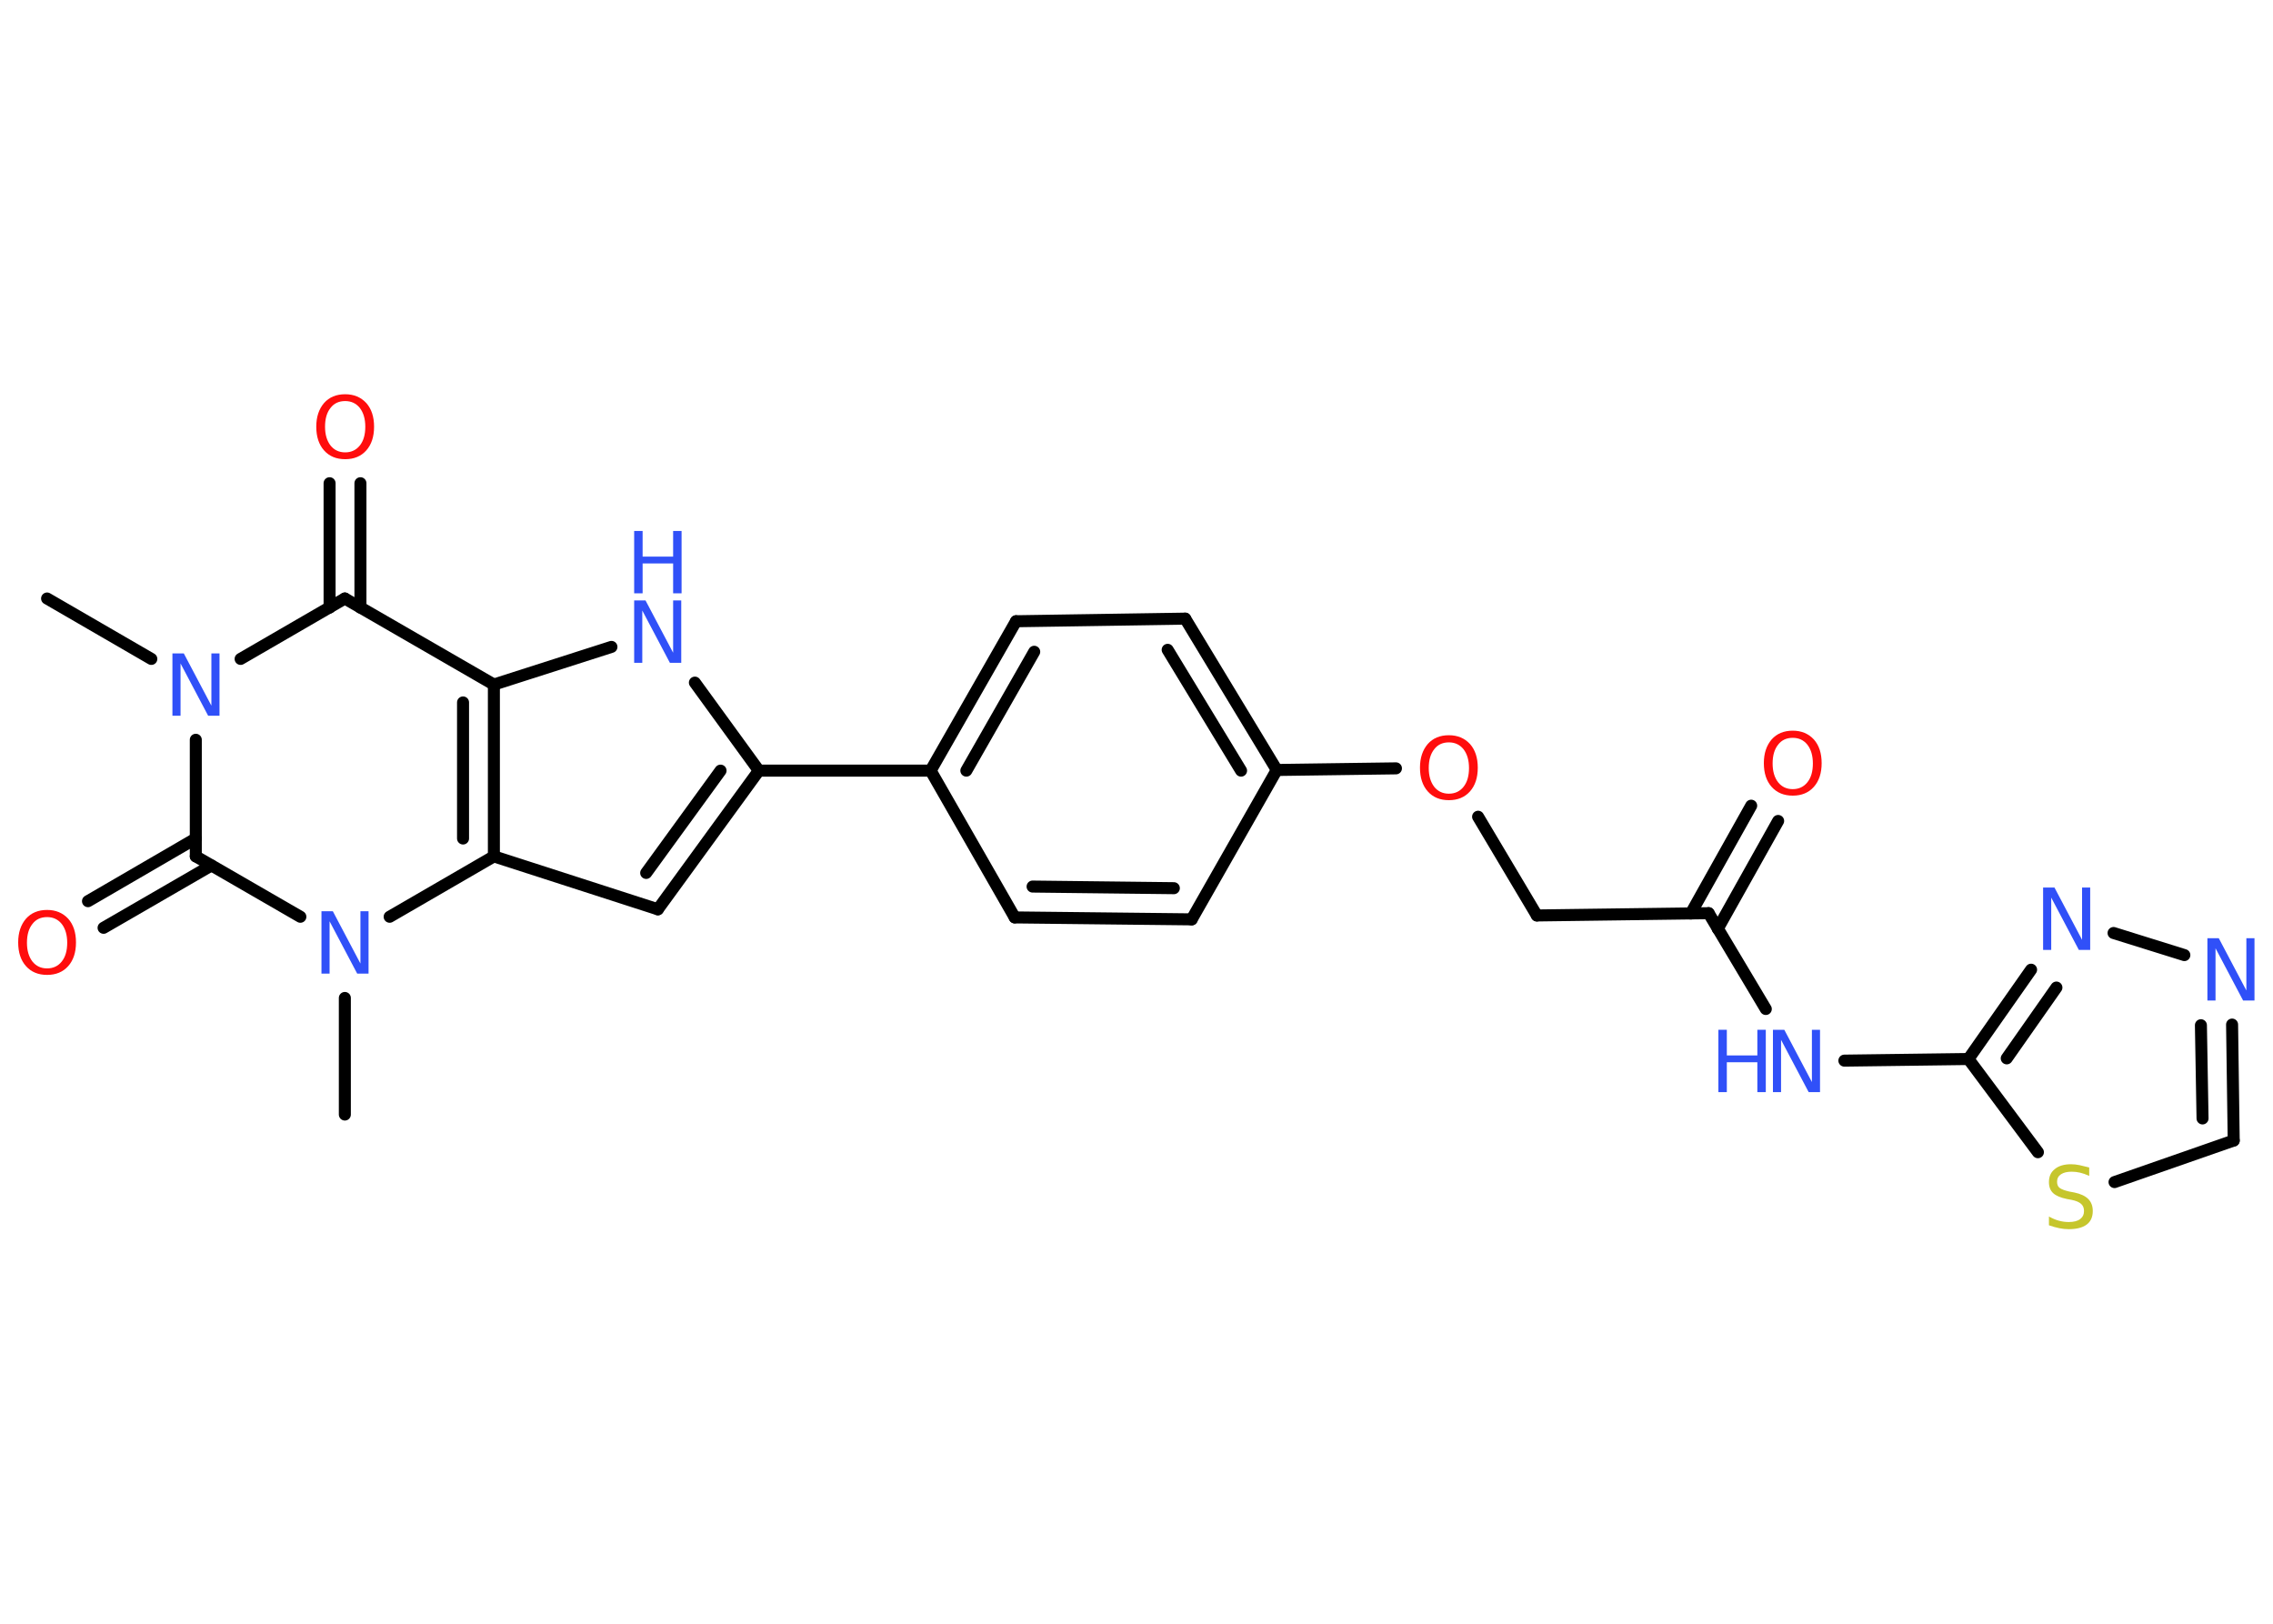 <?xml version='1.0' encoding='UTF-8'?>
<!DOCTYPE svg PUBLIC "-//W3C//DTD SVG 1.1//EN" "http://www.w3.org/Graphics/SVG/1.1/DTD/svg11.dtd">
<svg version='1.2' xmlns='http://www.w3.org/2000/svg' xmlns:xlink='http://www.w3.org/1999/xlink' width='70.0mm' height='50.0mm' viewBox='0 0 70.0 50.0'>
  <desc>Generated by the Chemistry Development Kit (http://github.com/cdk)</desc>
  <g stroke-linecap='round' stroke-linejoin='round' stroke='#000000' stroke-width='.37' fill='#3050F8'>
    <rect x='.0' y='.0' width='70.0' height='50.0' fill='#FFFFFF' stroke='none'/>
    <g id='mol1' class='mol'>
      <line id='mol1bnd1' class='bond' x1='1.45' y1='18.43' x2='4.66' y2='20.29'/>
      <line id='mol1bnd2' class='bond' x1='7.41' y1='20.29' x2='10.62' y2='18.43'/>
      <g id='mol1bnd3' class='bond'>
        <line x1='10.15' y1='18.71' x2='10.15' y2='14.88'/>
        <line x1='11.1' y1='18.71' x2='11.1' y2='14.88'/>
      </g>
      <line id='mol1bnd4' class='bond' x1='10.62' y1='18.43' x2='15.21' y2='21.08'/>
      <line id='mol1bnd5' class='bond' x1='15.21' y1='21.08' x2='18.83' y2='19.92'/>
      <line id='mol1bnd6' class='bond' x1='21.4' y1='21.02' x2='23.37' y2='23.73'/>
      <line id='mol1bnd7' class='bond' x1='23.37' y1='23.73' x2='28.66' y2='23.73'/>
      <g id='mol1bnd8' class='bond'>
        <line x1='31.29' y1='19.13' x2='28.66' y2='23.73'/>
        <line x1='31.85' y1='20.07' x2='29.76' y2='23.73'/>
      </g>
      <line id='mol1bnd9' class='bond' x1='31.29' y1='19.13' x2='36.5' y2='19.05'/>
      <g id='mol1bnd10' class='bond'>
        <line x1='39.32' y1='23.71' x2='36.5' y2='19.05'/>
        <line x1='38.22' y1='23.73' x2='35.96' y2='20.01'/>
      </g>
      <line id='mol1bnd11' class='bond' x1='39.32' y1='23.71' x2='42.99' y2='23.66'/>
      <line id='mol1bnd12' class='bond' x1='45.52' y1='25.15' x2='47.33' y2='28.19'/>
      <line id='mol1bnd13' class='bond' x1='47.33' y1='28.19' x2='52.62' y2='28.12'/>
      <g id='mol1bnd14' class='bond'>
        <line x1='52.07' y1='28.13' x2='53.93' y2='24.81'/>
        <line x1='52.9' y1='28.6' x2='54.76' y2='25.28'/>
      </g>
      <line id='mol1bnd15' class='bond' x1='52.62' y1='28.12' x2='54.38' y2='31.07'/>
      <line id='mol1bnd16' class='bond' x1='56.8' y1='32.66' x2='60.62' y2='32.61'/>
      <g id='mol1bnd17' class='bond'>
        <line x1='62.55' y1='29.86' x2='60.62' y2='32.61'/>
        <line x1='63.33' y1='30.41' x2='61.8' y2='32.59'/>
      </g>
      <line id='mol1bnd18' class='bond' x1='65.09' y1='28.73' x2='67.27' y2='29.41'/>
      <g id='mol1bnd19' class='bond'>
        <line x1='68.79' y1='35.12' x2='68.74' y2='31.55'/>
        <line x1='67.83' y1='34.44' x2='67.78' y2='31.57'/>
      </g>
      <line id='mol1bnd20' class='bond' x1='68.79' y1='35.12' x2='65.12' y2='36.4'/>
      <line id='mol1bnd21' class='bond' x1='60.62' y1='32.61' x2='62.76' y2='35.48'/>
      <line id='mol1bnd22' class='bond' x1='39.32' y1='23.71' x2='36.7' y2='28.31'/>
      <g id='mol1bnd23' class='bond'>
        <line x1='31.25' y1='28.25' x2='36.7' y2='28.31'/>
        <line x1='31.8' y1='27.3' x2='36.15' y2='27.35'/>
      </g>
      <line id='mol1bnd24' class='bond' x1='28.66' y1='23.73' x2='31.25' y2='28.25'/>
      <g id='mol1bnd25' class='bond'>
        <line x1='20.26' y1='28.0' x2='23.37' y2='23.73'/>
        <line x1='19.9' y1='26.88' x2='22.19' y2='23.73'/>
      </g>
      <line id='mol1bnd26' class='bond' x1='20.26' y1='28.0' x2='15.21' y2='26.37'/>
      <g id='mol1bnd27' class='bond'>
        <line x1='15.21' y1='26.37' x2='15.21' y2='21.08'/>
        <line x1='14.26' y1='25.82' x2='14.26' y2='21.63'/>
      </g>
      <line id='mol1bnd28' class='bond' x1='15.21' y1='26.37' x2='12.0' y2='28.23'/>
      <line id='mol1bnd29' class='bond' x1='10.62' y1='30.73' x2='10.62' y2='34.32'/>
      <line id='mol1bnd30' class='bond' x1='9.25' y1='28.23' x2='6.03' y2='26.37'/>
      <line id='mol1bnd31' class='bond' x1='6.03' y1='22.78' x2='6.03' y2='26.37'/>
      <g id='mol1bnd32' class='bond'>
        <line x1='6.51' y1='26.65' x2='3.19' y2='28.57'/>
        <line x1='6.03' y1='25.82' x2='2.71' y2='27.75'/>
      </g>
      <path id='mol1atm2' class='atom' d='M5.31 20.12h.35l.85 1.61v-1.61h.25v1.92h-.35l-.85 -1.61v1.61h-.25v-1.92z' stroke='none'/>
      <path id='mol1atm4' class='atom' d='M10.63 12.35q-.29 .0 -.45 .21q-.17 .21 -.17 .58q.0 .36 .17 .58q.17 .21 .45 .21q.28 .0 .45 -.21q.17 -.21 .17 -.58q.0 -.36 -.17 -.58q-.17 -.21 -.45 -.21zM10.63 12.14q.4 .0 .65 .27q.24 .27 .24 .73q.0 .46 -.24 .73q-.24 .27 -.65 .27q-.41 .0 -.65 -.27q-.24 -.27 -.24 -.73q.0 -.45 .24 -.73q.24 -.27 .65 -.27z' stroke='none' fill='#FF0D0D'/>
      <g id='mol1atm6' class='atom'>
        <path d='M19.53 18.49h.35l.85 1.61v-1.61h.25v1.92h-.35l-.85 -1.61v1.61h-.25v-1.92z' stroke='none'/>
        <path d='M19.53 16.35h.26v.79h.94v-.79h.26v1.92h-.26v-.92h-.94v.92h-.26v-1.92z' stroke='none'/>
      </g>
      <path id='mol1atm12' class='atom' d='M44.62 22.86q-.29 .0 -.45 .21q-.17 .21 -.17 .58q.0 .36 .17 .58q.17 .21 .45 .21q.28 .0 .45 -.21q.17 -.21 .17 -.58q.0 -.36 -.17 -.58q-.17 -.21 -.45 -.21zM44.62 22.64q.4 .0 .65 .27q.24 .27 .24 .73q.0 .46 -.24 .73q-.24 .27 -.65 .27q-.41 .0 -.65 -.27q-.24 -.27 -.24 -.73q.0 -.45 .24 -.73q.24 -.27 .65 -.27z' stroke='none' fill='#FF0D0D'/>
      <path id='mol1atm15' class='atom' d='M55.21 22.72q-.29 .0 -.45 .21q-.17 .21 -.17 .58q.0 .36 .17 .58q.17 .21 .45 .21q.28 .0 .45 -.21q.17 -.21 .17 -.58q.0 -.36 -.17 -.58q-.17 -.21 -.45 -.21zM55.21 22.5q.4 .0 .65 .27q.24 .27 .24 .73q.0 .46 -.24 .73q-.24 .27 -.65 .27q-.41 .0 -.65 -.27q-.24 -.27 -.24 -.73q.0 -.45 .24 -.73q.24 -.27 .65 -.27z' stroke='none' fill='#FF0D0D'/>
      <g id='mol1atm16' class='atom'>
        <path d='M54.6 31.71h.35l.85 1.61v-1.61h.25v1.92h-.35l-.85 -1.61v1.61h-.25v-1.92z' stroke='none'/>
        <path d='M52.92 31.71h.26v.79h.94v-.79h.26v1.92h-.26v-.92h-.94v.92h-.26v-1.92z' stroke='none'/>
      </g>
      <path id='mol1atm18' class='atom' d='M62.92 27.33h.35l.85 1.61v-1.61h.25v1.92h-.35l-.85 -1.61v1.61h-.25v-1.92z' stroke='none'/>
      <path id='mol1atm19' class='atom' d='M67.98 28.89h.35l.85 1.61v-1.61h.25v1.92h-.35l-.85 -1.61v1.61h-.25v-1.92z' stroke='none'/>
      <path id='mol1atm21' class='atom' d='M64.34 35.96v.25q-.15 -.07 -.28 -.1q-.13 -.03 -.26 -.03q-.21 .0 -.33 .08q-.12 .08 -.12 .23q.0 .13 .08 .19q.08 .06 .29 .11l.16 .03q.29 .06 .43 .2q.14 .14 .14 .37q.0 .28 -.19 .42q-.19 .14 -.55 .14q-.14 .0 -.29 -.03q-.15 -.03 -.32 -.09v-.27q.16 .09 .31 .13q.15 .04 .3 .04q.23 .0 .35 -.09q.12 -.09 .12 -.25q.0 -.14 -.09 -.22q-.09 -.08 -.28 -.12l-.16 -.03q-.29 -.06 -.42 -.18q-.13 -.12 -.13 -.34q.0 -.26 .18 -.4q.18 -.15 .5 -.15q.13 .0 .27 .03q.14 .03 .29 .07z' stroke='none' fill='#C6C62C'/>
      <path id='mol1atm26' class='atom' d='M9.9 28.06h.35l.85 1.61v-1.61h.25v1.92h-.35l-.85 -1.61v1.61h-.25v-1.92z' stroke='none'/>
      <path id='mol1atm29' class='atom' d='M1.45 28.24q-.29 .0 -.45 .21q-.17 .21 -.17 .58q.0 .36 .17 .58q.17 .21 .45 .21q.28 .0 .45 -.21q.17 -.21 .17 -.58q.0 -.36 -.17 -.58q-.17 -.21 -.45 -.21zM1.45 28.02q.4 .0 .65 .27q.24 .27 .24 .73q.0 .46 -.24 .73q-.24 .27 -.65 .27q-.41 .0 -.65 -.27q-.24 -.27 -.24 -.73q.0 -.45 .24 -.73q.24 -.27 .65 -.27z' stroke='none' fill='#FF0D0D'/>
    </g>
  </g>
</svg>
